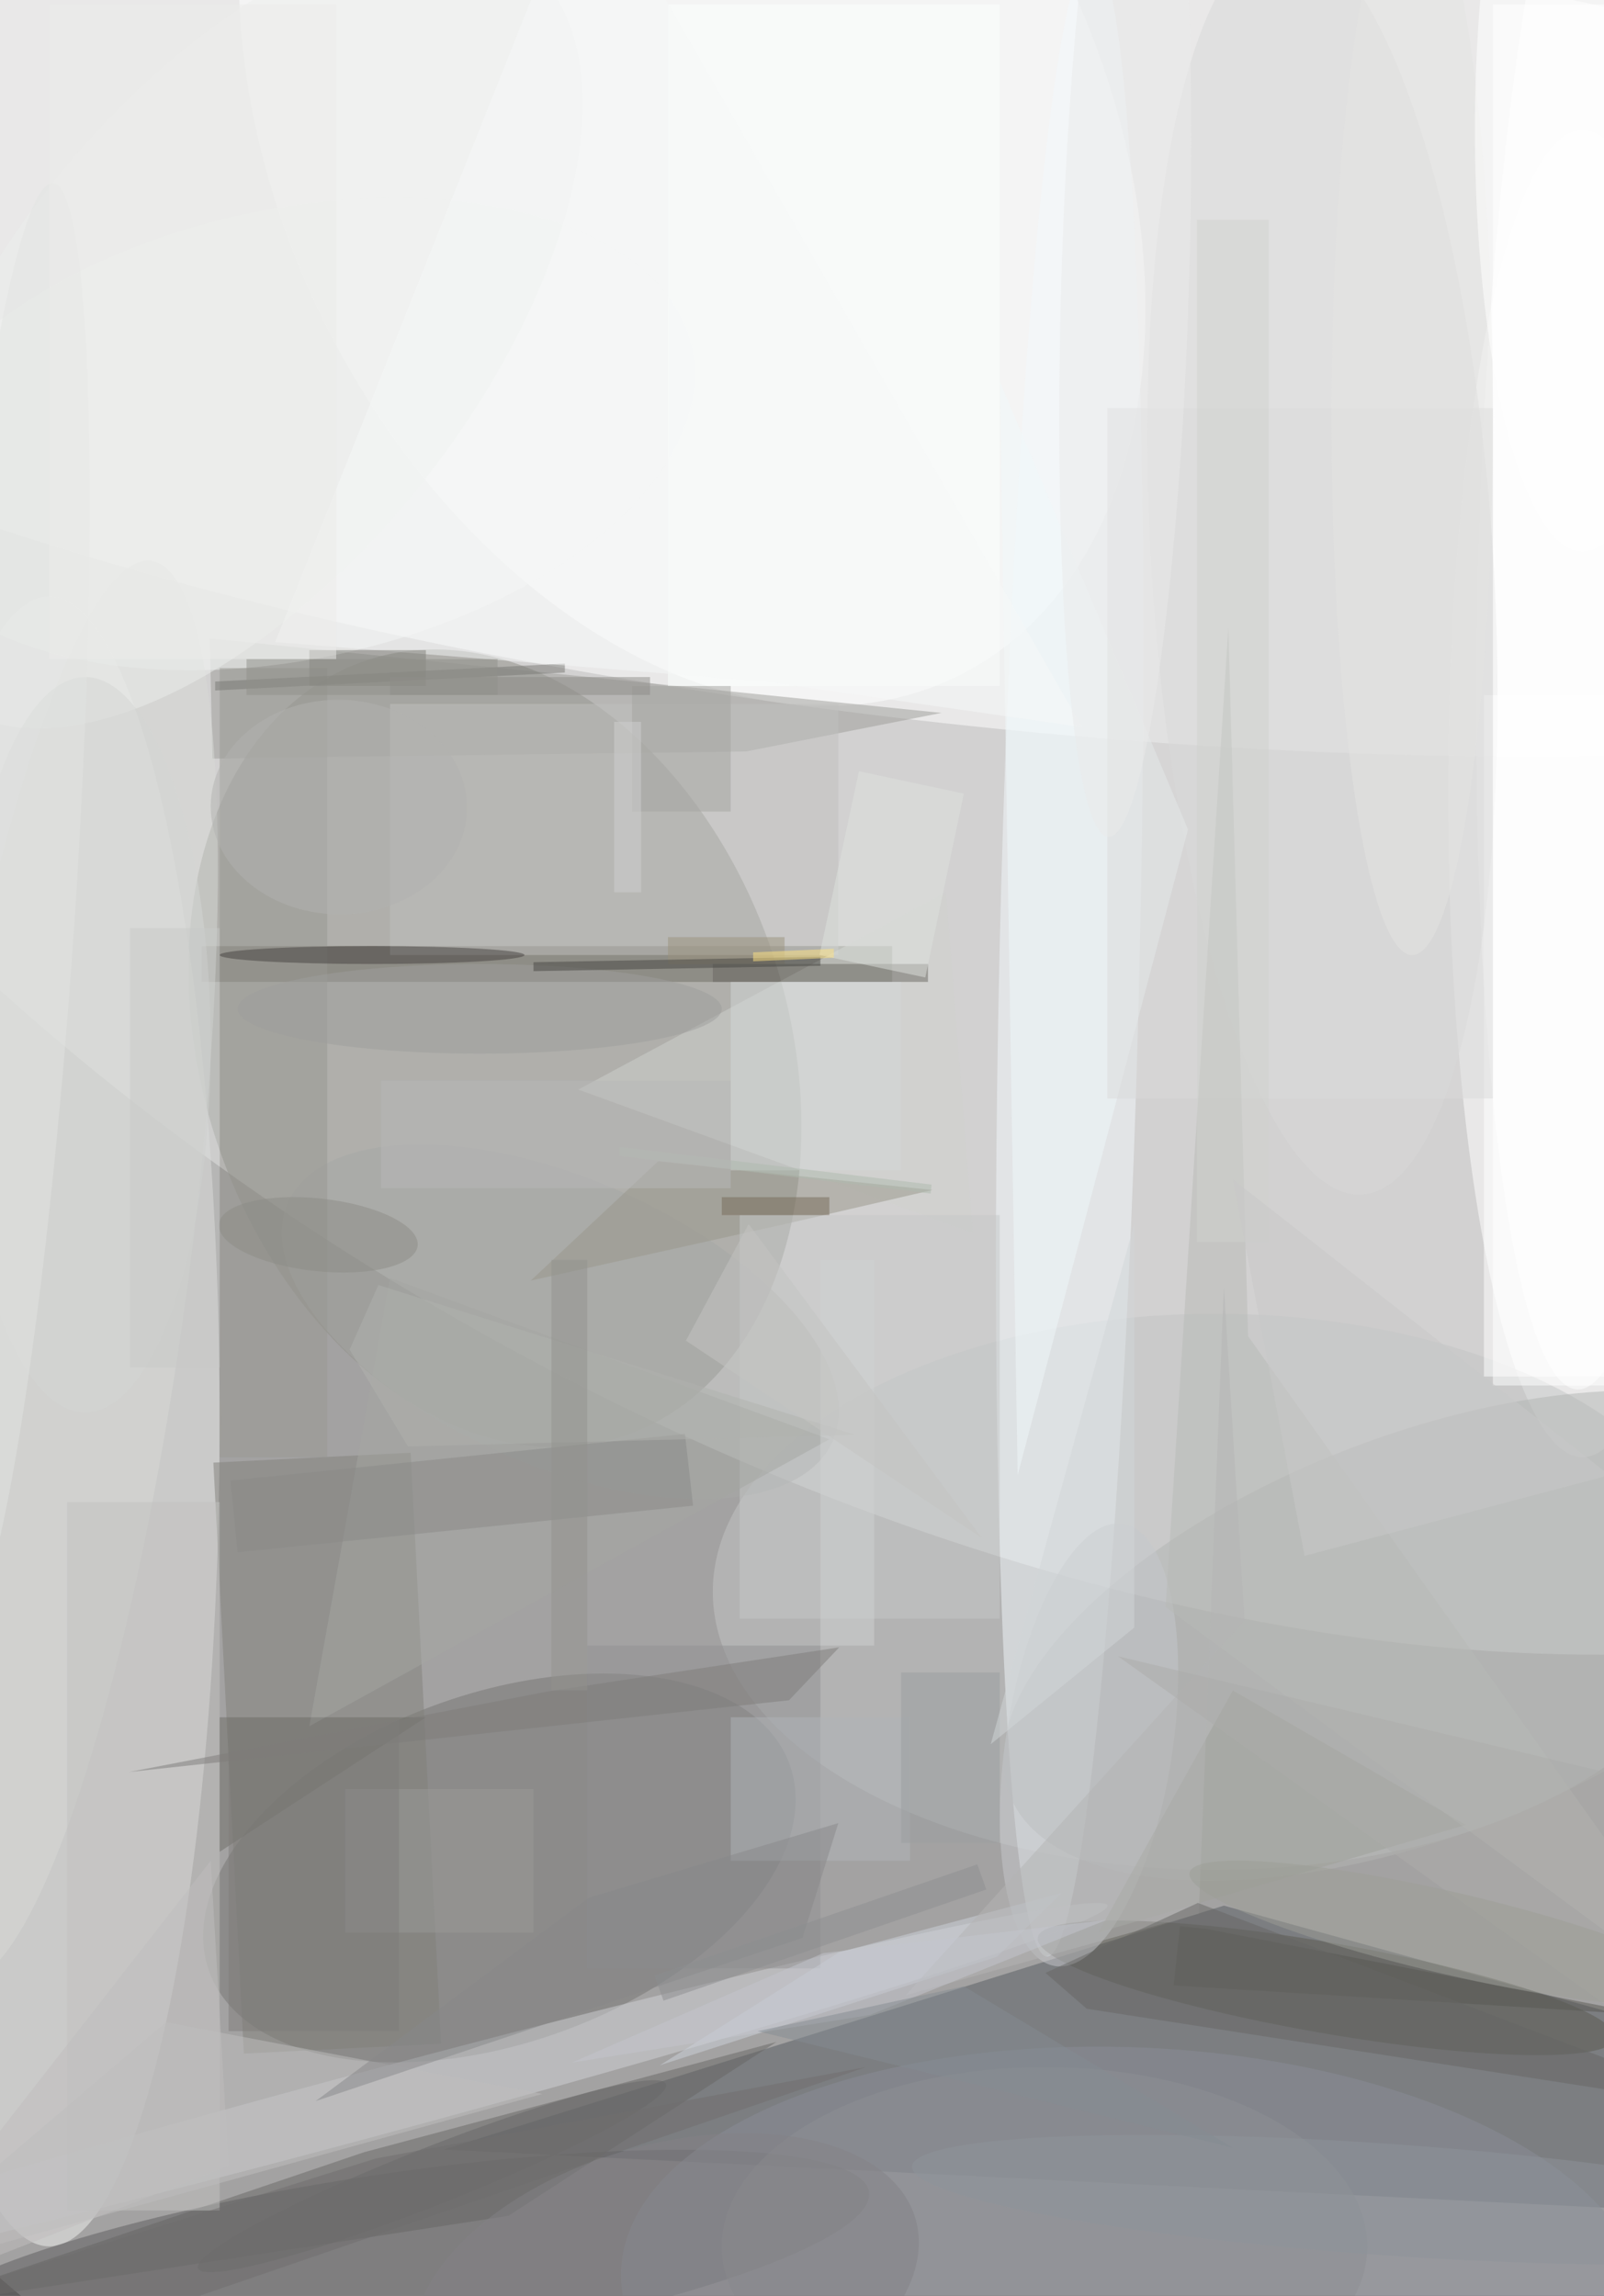 <svg xmlns="http://www.w3.org/2000/svg" viewBox="0 0 900 1288"><defs/><filter id="a"><feGaussianBlur stdDeviation="12"/></filter><rect width="100%" height="100%" fill="#474444"/><g filter="url(#a)"><g fill-opacity=".5" transform="translate(2.5 2.5) scale(5.031)"><circle r="1" fill="#fff" transform="matrix(21.116 167.15 -156.916 19.823 98.7 124)"/><circle r="1" fill="#fff" transform="matrix(156.089 85.558 -48.602 88.667 104.2 60.8)"/><circle r="1" fill="#fff" transform="matrix(169.842 18.712 -4.973 45.139 109.7 35)"/><circle r="1" fill="#8e8e87" transform="matrix(31.087 -10.221 14.232 43.286 54.7 116.4)"/><ellipse cx="5" cy="158" fill="#f1f2f0" rx="19" ry="92"/><path fill="#555b61" d="M186.7 246.1l-7.6-22.2L136 212l-87 27.2z"/><circle r="1" fill="#5b5a5c" transform="matrix(-1.483 -9.9 53.925 -8.079 42.5 252)"/><ellipse cx="176" cy="88" fill="#fff" rx="15" ry="74"/><circle r="1" fill="#747573" transform="matrix(6.517 18.395 -32.393 11.476 55.2 207.8)"/><ellipse cx="135" cy="177" fill="#c2c5c5" rx="56" ry="31"/><circle r="1" fill="#fff" transform="matrix(-40.792 20.516 -29.867 -59.384 76.7 15.4)"/><circle r="1" fill="#f2f8fc" transform="rotate(-178.7 60 52.3) scale(7.821 111.759)"/><path fill="#6e6c63" d="M22 105h77v4H22z"/><circle r="1" fill="#d0d3d6" transform="matrix(.947 3.52 -83.32 22.42 39.7 234.4)"/><circle r="1" fill="#8a8e98" transform="rotate(-87.5 196.2 61.8) scale(27.307 57.178)"/><circle r="1" fill="#fff" transform="matrix(13.639 .378 -2.564 92.442 178 62)"/><path fill="#9d9d98" d="M22.9 70.7l.3 13.4 59.5-.8 21.8-4.3z"/><circle r="1" fill="#d8d9d8" transform="matrix(-4.411 -70.114 19.025 -1.197 147 62.6)"/><path fill="#80807a" d="M26.7 228.5l-3.4-65.9 22-1.1 3.4 65.9z"/><circle r="1" fill="#f5f6f4" transform="matrix(-5.293 -24.527 44.609 -9.627 32.1 47.9)"/><circle r="1" fill="#5b5a51" transform="rotate(-170.1 83.3 104.2) scale(32.693 5.051)"/><circle r="1" fill="#a7a8a6" transform="matrix(-6.406 14.68 -30.398 -13.264 62 146.9)"/><circle r="1" fill="#b3b4b2" transform="matrix(-8.023 -20.846 45.931 -17.677 158 181.9)"/><circle r="1" fill="#d9dad7" transform="matrix(-14.575 -1.945 10.563 -79.166 5.8 141.2)"/><path fill="#676665" d="M40.1 239.5l46-12.3-29.9 19.4-67.7 10.4z"/><path fill="#c3c3c1" d="M7 167h17v79H7z"/><path fill="#c0c1be" d="M43 78h50v28H43z"/><path fill="#fff" d="M165 77h14v76h-14z"/><path fill="#d0d3ce" d="M108 137l-3-38-41 22z"/><circle r="1" fill="#c6c9cc" transform="rotate(-81.3 173.5 26.6) scale(24.949 9.306)"/><path fill="#909192" d="M65 183h26v36H65z"/><path fill="#98968a" d="M87.5 135.9l-28.8 6.4L72.9 129l30.6 3.2z"/><path fill="#f1f8fa" d="M132 92l-21-50 2 122z"/><path fill="#989993" d="M24 74h12v88H24z"/><path fill="#6d6c67" d="M24 191h23l-23 15z"/><path fill="#fcfffe" d="M74 0h37v76H74z"/><path fill="#9fa099" d="M122 215l41-12-26-15z"/><path fill="#fff" d="M166 0h13v154h-13z"/><path fill="#c6c9c8" d="M82 135h29v45H82z"/><path fill="#686661" d="M79 107h24v2H79z"/><path fill="#b1b5b8" d="M81 191h20v16H81z"/><path fill="#dadbda" d="M123 45h43v77h-43z"/><path fill="#797874" d="M23.5 75.5l39-2v1l-39 2z"/><path fill="#b9bab7" d="M193.9 226.2l-55.2-77.7-2.2-79.1-7 109.3z"/><circle r="1" fill="#edeeec" transform="matrix(20.831 16.451 -32.337 40.946 26 36.6)"/><path fill="#c0bfbf" d="M23 207l-39 50 41-16z"/><ellipse cx="116" cy="250" fill="#8f9095" rx="36" ry="20"/><path fill="#a5a6a2" d="M43 142l-9 50 58-32z"/><ellipse cx="9" cy="116" fill="#d5d6d4" rx="14" ry="41"/><path fill="#bfbfbe" d="M-16 254l76-21-42-8z"/><path fill="#8b8b89" d="M26 172.6l-.8-8 50.7-5.2.9 8z"/><ellipse cx="53" cy="112" fill="#9f9f9d" rx="27" ry="5"/><path fill="#dfe2df" d="M107 88l-4.3 20.5-11.8-2.5 4.4-20.5z"/><path fill="#f7f8f8" d="M120.2 80.6l-35.4-5.1-54.6-4.4L64.9-16z"/><ellipse cx="41" cy="106" fill="#44413e" rx="17" ry="1"/><circle r="1" fill="#8c8c87" transform="matrix(-.44 4.03 -11.084 -1.21 35 137.2)"/><path fill="#9a9a99" d="M38 199h21v16H38z"/><path fill="#a5a5a1" d="M70 76h11v14H70z"/><path fill="#7e7d7a" d="M13.9 197.1l73.6-8 5.6-5.9-32.4 4.9z"/><path fill="#cdd2da" d="M93.1 217.2l24.8-6.6-7.2 7.1-37.6 12.1z"/><path fill="#81807b" d="M34 72h13v4H34z"/><circle r="1" fill="#696869" transform="rotate(68.5 -154 156.1) scale(3.228 28.048)"/><path fill="#585852" d="M134.1 214.6l-3-.3-.7 6.6 53 3.3z"/><path fill="#b4b5b4" d="M138.3 180.2L100.5 222l32.7-9.1L136 143z"/><path fill="#9a9fa1" d="M100 186h11v19h-11z"/><path fill="#b1b2af" d="M38.5 150l6.5 10.8 49.9-1.3-53.2-16.7z"/><circle r="1" fill="#848386" transform="matrix(-4.554 -15.674 27.812 -8.08 73.8 255)"/><path fill="#676664" d="M194 234.9l-73.3-11.4-4.6-4 17-7.8z"/><path fill="#d5d8d8" d="M81 109h19v21H81z"/><path fill="#d1d2cf" d="M133 24h8v114h-8z"/><path fill="#88898a" d="M65.2 211.1l27.8-8.3-4 12.8-54.3 18.2z"/><path fill="#92928f" d="M61 140h4v48h-4z"/><circle r="1" fill="#eaebea" transform="matrix(-1.869 62.027 -7.121 -.215 125 30.8)"/><path fill="#d3d6d9" d="M126 181l-16 13 16-58z"/><circle r="1" fill="#b3b3b0" transform="matrix(14.295 .217 -.182 11.961 37.3 89.5)"/><path fill="#8e8d89" d="M43 75h29v2H43z"/><path fill="#c9cac8" d="M14 103h10v49H14z"/><path fill="#776b59" d="M80 133h12v2H80z"/><path fill="#7e7d7a" d="M25 191h19v35H25z"/><circle r="1" fill="#8f949b" transform="rotate(-176 81.4 119.7) scale(53.166 6.218)"/><path fill="#8c8e91" d="M109.5 210.2l-36 12.4-1-2.8 36-12.4z"/><path fill="#acadaa" d="M181.8 205.6l11-5.1-68.6-16.3 62.8 44.9z"/><ellipse cx="157" cy="46" fill="#e4e4e3" rx="9" ry="60"/><path fill="#c4c7ce" d="M122.9 213.6l-31.6 3.7-28 12.2 33.2-5.3z"/><path fill="#9a927d" d="M74 104h13v3H74z"/><circle r="1" fill="#e3e4e2" transform="matrix(7.839 .52 -5.397 81.375 0 101.3)"/><path fill="#d0d3d2" d="M91 140h6v43h-6z"/><path fill="#c4c5c3" d="M83 136l26 35-33-22z"/><path fill="#474642" d="M59 106.8l32-.6v1l-32 .6z"/><ellipse cx="176" cy="14" fill="#fff" rx="12" ry="47"/><path fill="#c8c8c8" d="M145 173l34-9-42-33z"/><path fill="#aebaaf" d="M103.3 132.6l-34.7-4.2v-1l34.8 4.2z"/><path fill="#b9b9b8" d="M42 120h39v12H42z"/><path fill="#858c93" d="M84 226l23-5 30 18z"/><path fill="#ecedeb" d="M5 0h32v73H5z"/><circle r="1" fill="#9c9e97" transform="matrix(-29.129 -6.779 1.039 -4.464 161.3 215.1)"/><path fill="#d0d1d0" d="M68 80h3v19h-3z"/><path fill="#90908b" d="M27 73h28v4H27z"/><path fill="#ffe582" d="M92.5 105.3v1l-9 .4v-1z"/><path fill="#716f6e" d="M-16 258.2l57.4-18L96.1 230l-98.8 33.9z"/></g></g></svg>